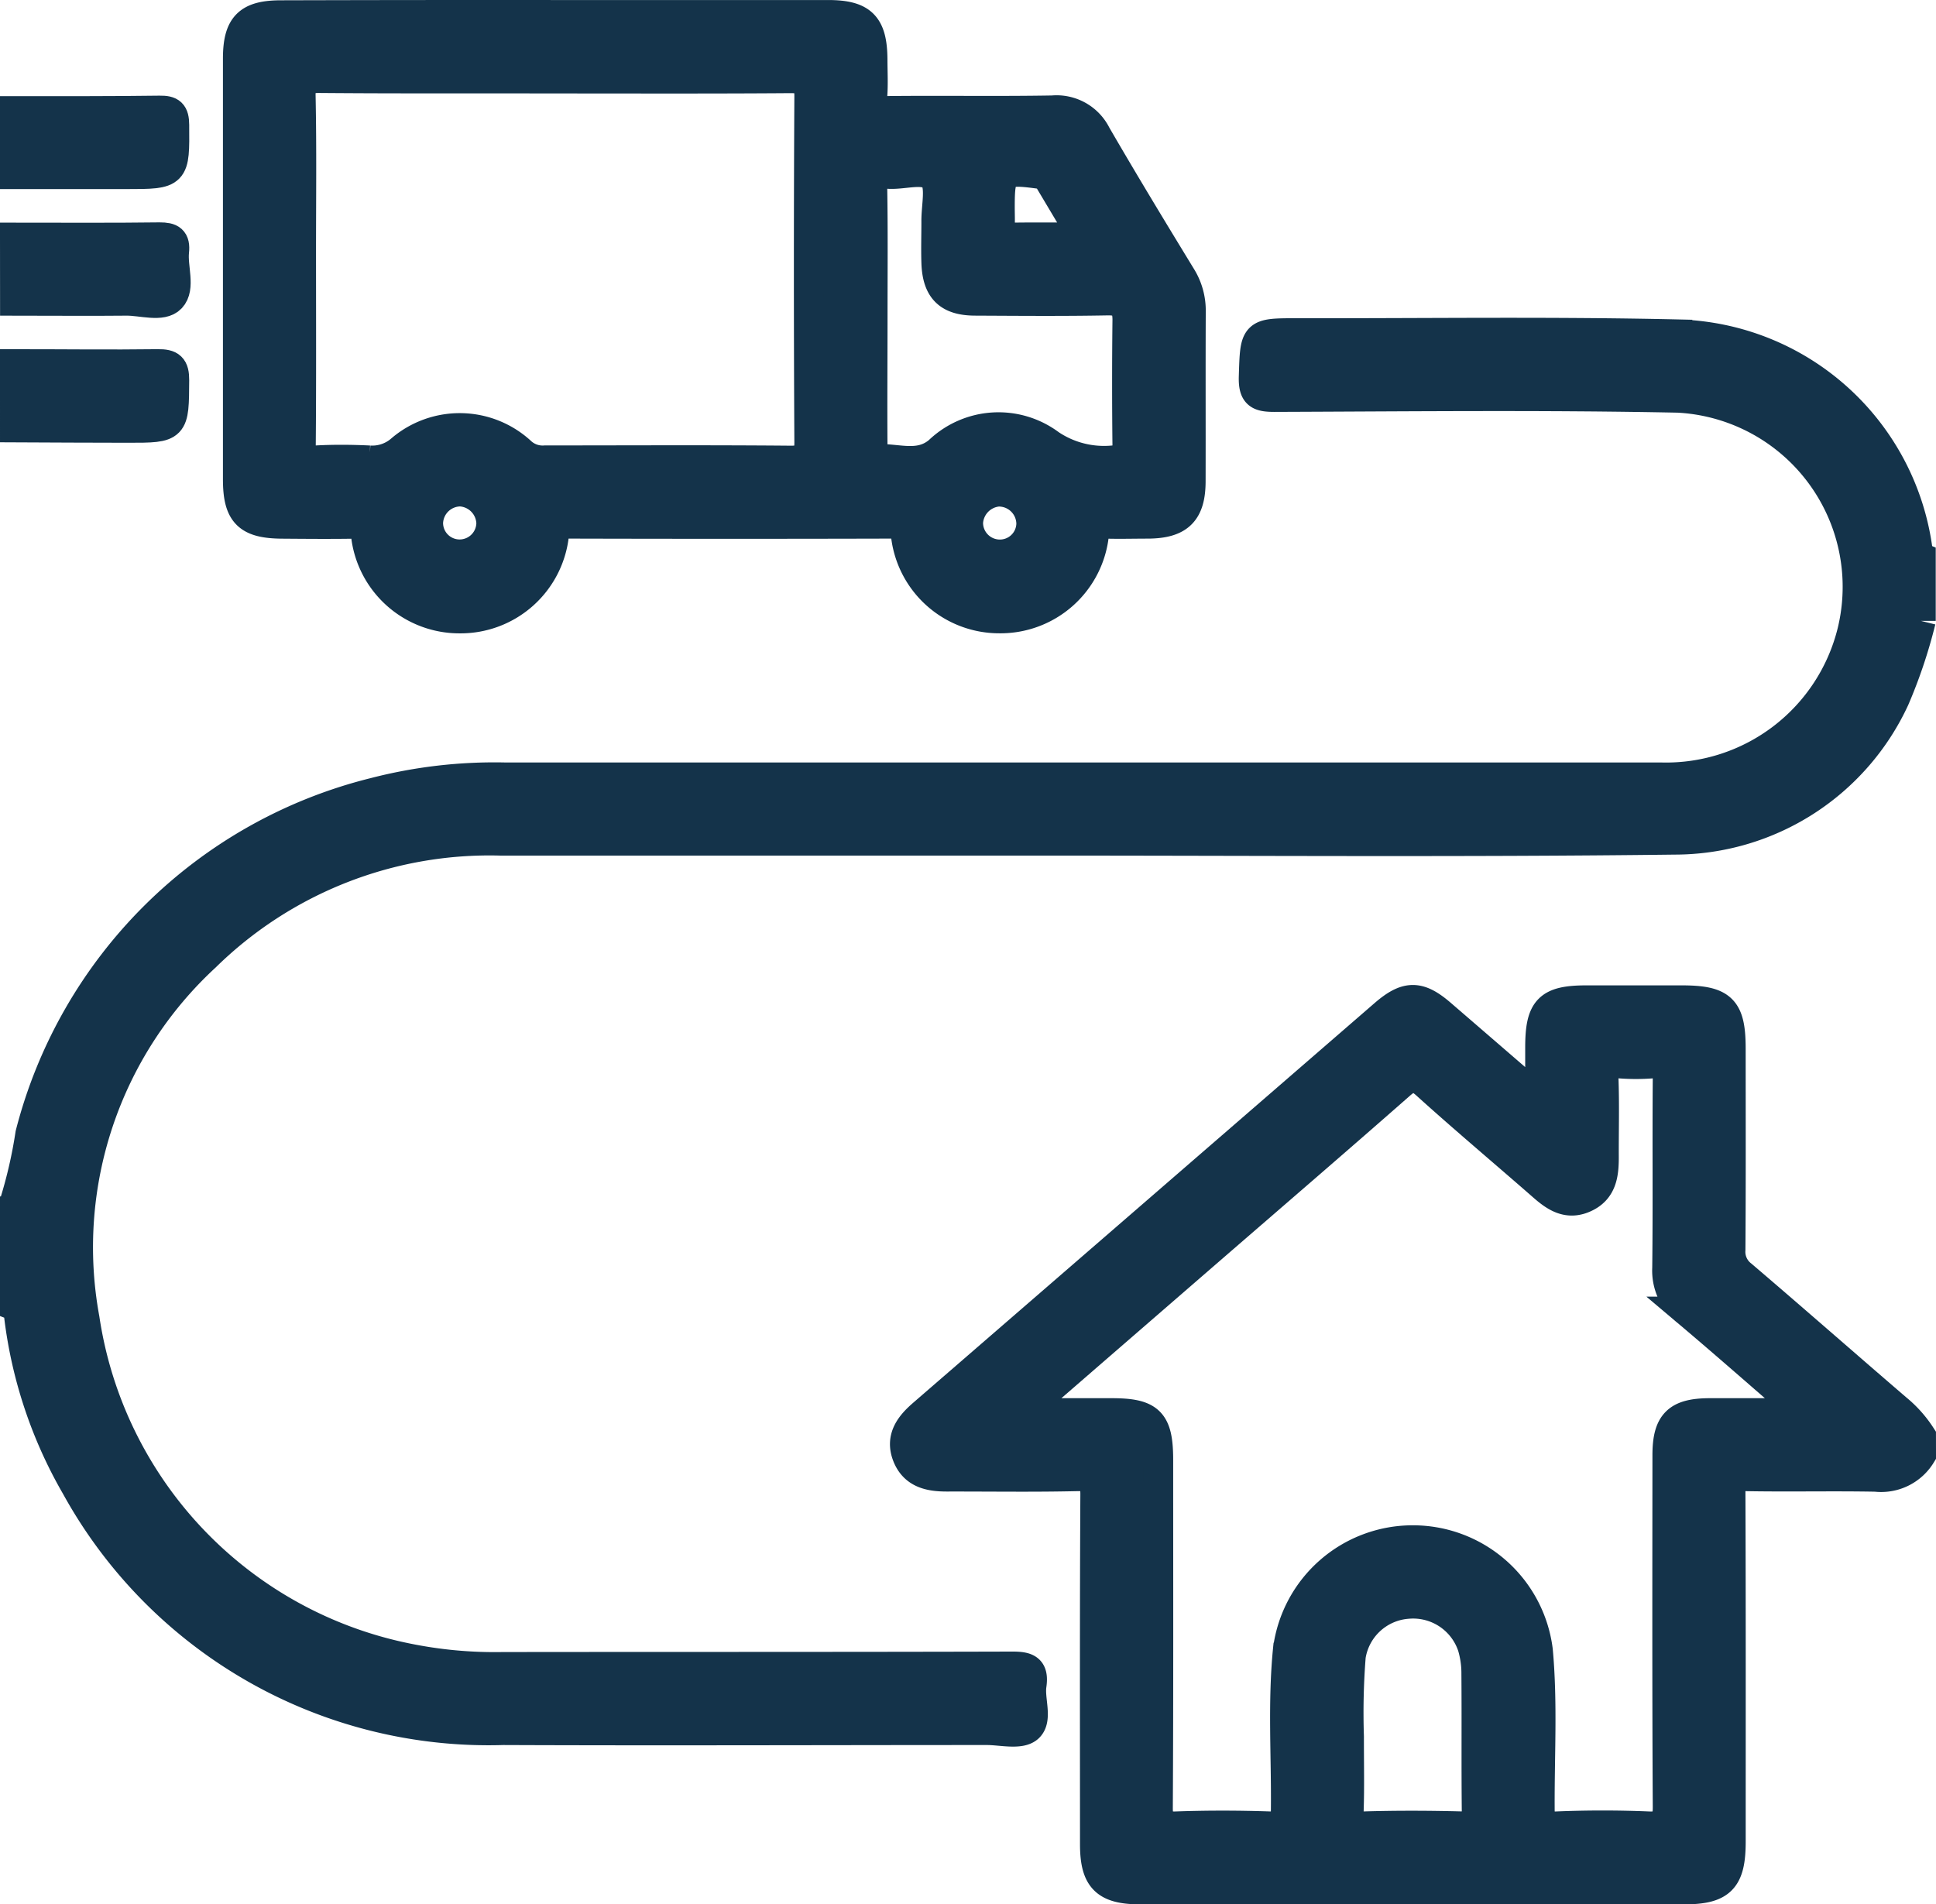 <svg xmlns="http://www.w3.org/2000/svg" width="65.121" height="64.064" viewBox="0 0 65.121 64.064">
  <g id="Group_458" data-name="Group 458" transform="translate(440.488 -300.534)">
    <path id="Path_353" data-name="Path 353" d="M-439.988,394.256a15.734,15.734,0,0,0,.517-2.273,15.9,15.9,0,0,1,11.581-11.489,16.112,16.112,0,0,1,4.4-.509q19.439,0,38.878,0a6.448,6.448,0,0,0,6.427-4.912,6.368,6.368,0,0,0-5.85-7.856c-4.526-.092-9.056-.042-13.584-.026-.528,0-.713-.09-.7-.669.047-1.482.014-1.484,1.484-1.482,4.257.006,8.515-.057,12.77.04a8.369,8.369,0,0,1,8.089,7.312c.012.082.013.165.1.2v2.129a16.934,16.934,0,0,1-.882,2.627,8.158,8.158,0,0,1-7.4,4.736c-7.136.087-14.274.032-21.411.033q-9.047,0-18.093,0a13.636,13.636,0,0,0-9.914,3.9A13.3,13.3,0,0,0-437.64,398.2a13.713,13.713,0,0,0,10.825,11.411,14.7,14.7,0,0,0,3.234.3c5.718-.007,11.436,0,17.154-.016.511,0,.717.1.639.636-.071.487.211,1.144-.115,1.429-.275.241-.911.079-1.388.079-5.426,0-10.852.022-16.278,0a15.839,15.839,0,0,1-14.363-8.194,15.069,15.069,0,0,1-1.914-5.705c-.018-.13.047-.3-.142-.374v-.626a.162.162,0,0,0,0-.251v-1.753a.162.162,0,0,0,0-.25Z" transform="translate(0 -53.3)" fill="#14334a" stroke="#14334a" strokeWidth="1"/>
    <path id="Path_354" data-name="Path 354" d="M-439.988,320.3c1.624,0,3.247.005,4.871-.017.377-.005.49.089.493.482.013,1.661.027,1.66-1.617,1.661l-3.747,0Z" transform="translate(0 -16.031)" fill="#14334a" stroke="#14334a" strokeWidth="1"/>
    <path id="Path_355" data-name="Path 355" d="M-439.988,345.83c1.624,0,3.249.012,4.873-.009.378,0,.529.086.486.482-.057.532.218,1.218-.109,1.564-.3.32-.986.086-1.5.092-1.249.013-2.5,0-3.748,0Z" transform="translate(0 -37.306)" fill="#14334a" stroke="#14334a" strokeWidth="1"/>
    <path id="Path_356" data-name="Path 356" d="M-439.988,371.353c1.6,0,3.205.021,4.807,0,.432-.006.56.105.557.548-.01,1.6.008,1.6-1.556,1.6-1.269,0-2.539-.009-3.808-.014Z" transform="translate(0 -58.572)" fill="#14334a" stroke="#14334a" strokeWidth="1"/>
    <path id="Path_357" data-name="Path 357" d="M-439.988,543.788c.168.083.145.167,0,.25Z" transform="translate(0 -202.206)" fill="#14334a" stroke="#14334a" strokeWidth="1"/>
    <path id="Path_358" data-name="Path 358" d="M-439.988,555.782c.143.083.169.167,0,.251Z" transform="translate(0 -212.197)" fill="#14334a" stroke="#14334a" strokeWidth="1"/>
    <path id="Path_359" data-name="Path 359" d="M-226.6,514.693a1.572,1.572,0,0,1-1.522.746c-1.46-.028-2.922.008-4.382-.019-.421-.008-.508.123-.506.521.015,3.923.009,7.845.009,11.768,0,1.274-.329,1.611-1.576,1.612q-9.14,0-18.28,0c-1.177,0-1.536-.357-1.536-1.525,0-3.923-.01-7.845.012-11.768,0-.492-.123-.619-.611-.608-1.46.034-2.921.01-4.382.013-.575,0-1.1-.106-1.334-.709s.1-1.027.532-1.4q7.759-6.719,15.514-13.441c.752-.651,1.17-.653,1.913-.013q1.587,1.369,3.172,2.74a.861.861,0,0,0,.159.049c0-.571,0-1.116,0-1.661,0-1.3.284-1.592,1.562-1.593h3.193c1.37,0,1.661.286,1.661,1.635,0,2.254.008,4.507-.008,6.76a.987.987,0,0,0,.381.85c1.746,1.489,3.469,3.005,5.209,4.5a3.947,3.947,0,0,1,.819.919Zm-27.229-1.4c1.287,0,1.57.285,1.57,1.582,0,3.9.01,7.8-.012,11.707,0,.5.139.631.625.613,1.042-.037,2.087-.035,3.13,0,.458.015.54-.149.544-.567.018-1.793-.108-3.589.07-5.379a4.236,4.236,0,0,1,4.219-3.68,4.238,4.238,0,0,1,4.194,3.709c.162,1.77.053,3.545.062,5.317,0,.45.087.621.579.6,1.021-.042,2.046-.042,3.067,0,.519.021.657-.132.654-.651-.022-3.944-.014-7.888-.011-11.832,0-1.081.338-1.415,1.419-1.419,1.009,0,2.019,0,3.2,0-1.405-1.218-2.668-2.331-3.955-3.417a1.738,1.738,0,0,1-.671-1.461c.025-2.128,0-4.257.018-6.385,0-.367-.063-.538-.473-.5a6.969,6.969,0,0,1-1.188,0c-.37-.029-.51.062-.494.47.035.9.008,1.794.012,2.691,0,.565-.062,1.1-.661,1.363-.574.255-.995-.044-1.4-.4-1.3-1.138-2.63-2.254-3.914-3.415-.365-.33-.568-.275-.9.021-2.1,1.846-4.219,3.669-6.332,5.5l-6.382,5.533Zm7.978,13.357c-.012.385.062.558.505.545,1.1-.033,2.209-.029,3.313,0,.4.01.486-.137.482-.5-.017-1.542,0-3.084-.013-4.625a3.184,3.184,0,0,0-.129-.922,2.1,2.1,0,0,0-2.173-1.434,2.086,2.086,0,0,0-1.916,1.757,24.183,24.183,0,0,0-.061,2.7C-245.844,525.106-245.826,525.878-245.851,526.648Z" transform="translate(-149.267 -165.222)" fill="#14334a" stroke="#14334a" strokeWidth="1"/>
    <path id="Path_360" data-name="Path 360" d="M-384.432,301.035q4.571,0,9.141,0c1.143,0,1.49.349,1.5,1.487,0,.417.025.837-.007,1.252-.03.384.1.5.486.492,1.857-.021,3.715.012,5.572-.02a1.49,1.49,0,0,1,1.473.82c.927,1.6,1.89,3.188,2.855,4.769a2.163,2.163,0,0,1,.328,1.182c-.009,1.9,0,3.8-.005,5.7,0,1.044-.394,1.429-1.437,1.437-.48,0-.961.014-1.44,0-.265-.01-.333.078-.374.343a3.165,3.165,0,0,1-3.185,2.842,3.16,3.16,0,0,1-3.149-2.814c-.047-.293-.121-.373-.413-.372q-5.51.015-11.019,0c-.306,0-.359.1-.4.382a3.164,3.164,0,0,1-3.158,2.806,3.166,3.166,0,0,1-3.176-2.852c-.043-.276-.13-.338-.383-.333-.793.013-1.586.006-2.379,0-1.2,0-1.541-.33-1.541-1.5q0-7.074,0-14.148c0-1.11.349-1.463,1.453-1.464Q-389.065,301.031-384.432,301.035Zm-7.965,2.127c-.473,0-.639.091-.629.605.036,1.752.014,3.505.014,5.258,0,2.17.01,4.34-.009,6.51,0,.386.1.508.489.486.6-.034,1.211-.029,1.815,0a1.463,1.463,0,0,0,1.068-.363,3.04,3.04,0,0,1,4.054.1,1.072,1.072,0,0,0,.79.261c2.755,0,5.509-.016,8.264.009.492,0,.622-.124.619-.617q-.032-5.822,0-11.643c0-.525-.174-.6-.638-.6-2.629.02-5.259.01-7.888.01C-387.1,303.172-389.747,303.184-392.4,303.162ZM-373.79,315.5c0,.17-.087.487.141.475.7-.036,1.43.292,2.086-.264a2.9,2.9,0,0,1,3.745-.229,3.245,3.245,0,0,0,2.144.536c.368.015.456-.123.452-.468q-.024-2.128,0-4.256c0-.474-.167-.659-.665-.65-1.481.028-2.963.015-4.444.008-.907,0-1.289-.378-1.318-1.285-.015-.458,0-.918,0-1.377-.008-.516.17-1.224-.095-1.5-.317-.329-1.027-.056-1.562-.108-.382-.037-.5.087-.492.48.024,1.439.01,2.879.01,4.318S-373.8,314.063-373.79,315.5Zm5.911-8.954a.365.365,0,0,0-.308-.162c-1.24-.167-1.322-.1-1.322,1.119,0,.228.01.457,0,.685s.033.343.3.338c.8-.014,1.609-.005,2.507-.005Zm-20.858,11.536a1.056,1.056,0,0,0,1.031,1.1,1.064,1.064,0,0,0,1.087-1.053,1.1,1.1,0,0,0-1.037-1.058A1.089,1.089,0,0,0-388.736,318.085Zm19.21-1.01a1.108,1.108,0,0,0-1.048,1.049,1.065,1.065,0,0,0,1.014,1.063,1.054,1.054,0,0,0,1.106-1.028A1.09,1.09,0,0,0-369.527,317.075Z" transform="translate(-37.346)" fill="#14334a" stroke="#14334a" strokeWidth="1"/>
  </g>
</svg>
